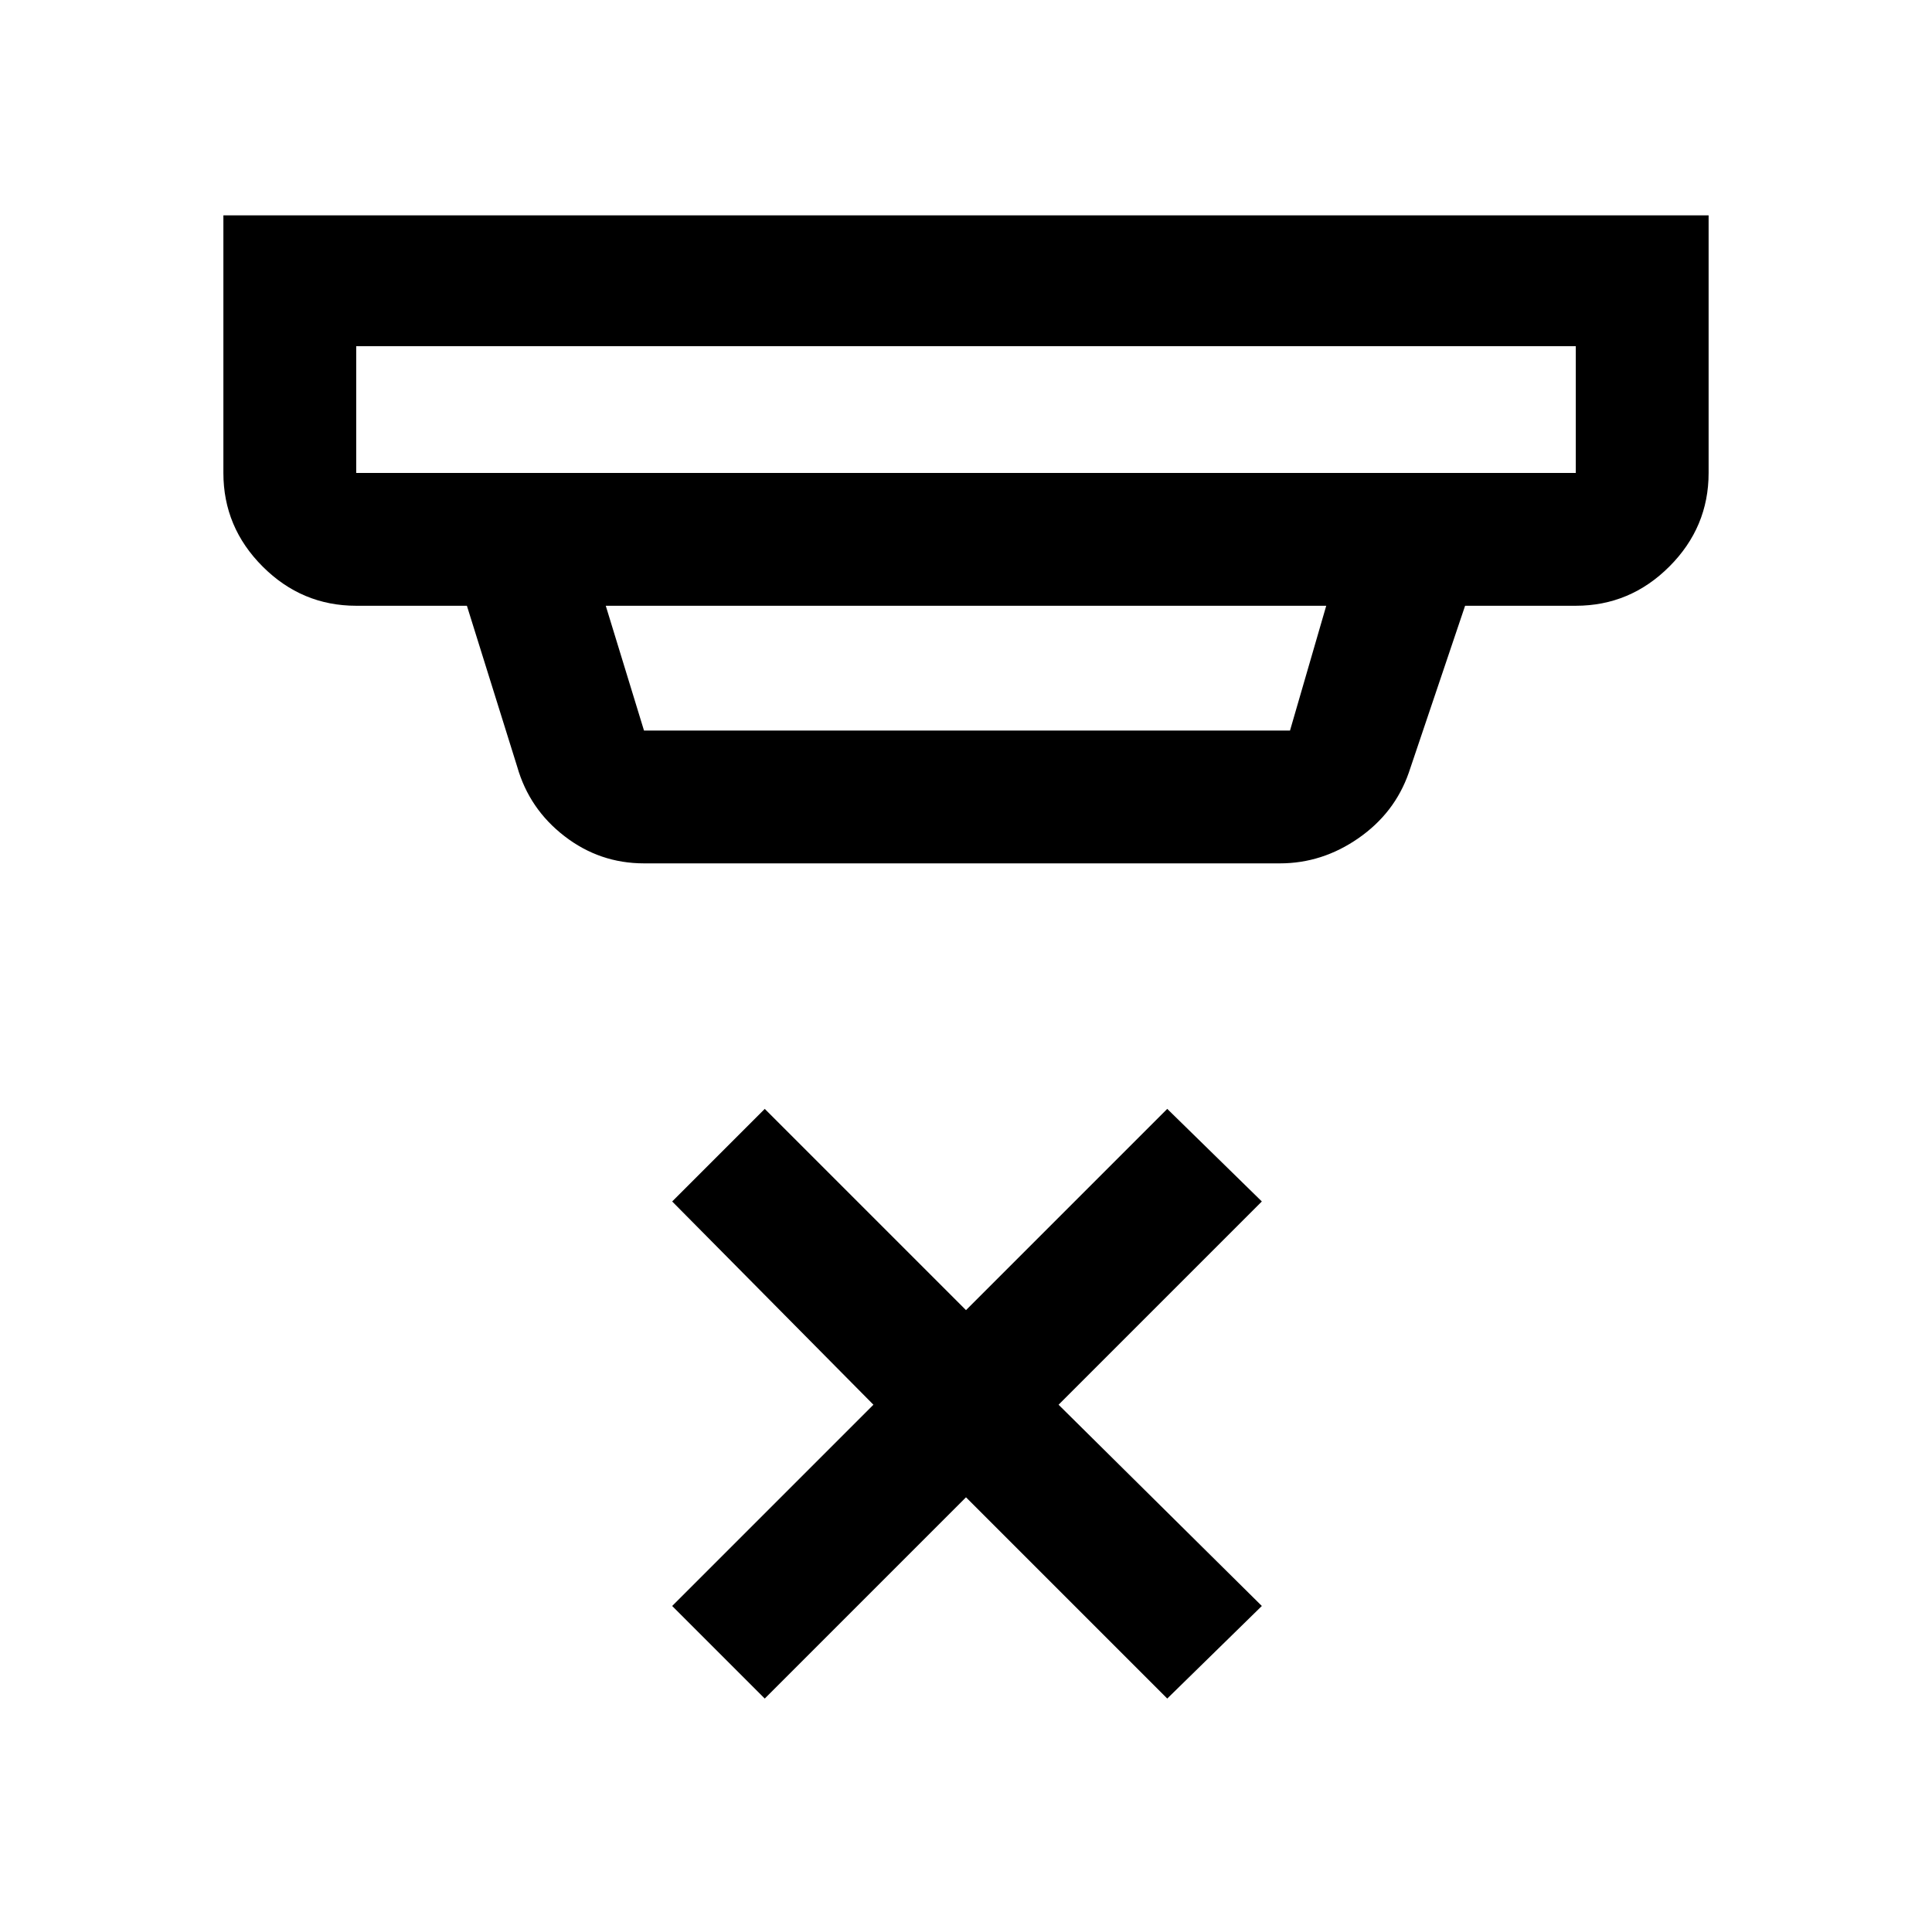 <svg xmlns="http://www.w3.org/2000/svg" height="48" width="48"><path d="m19 42.2-2.3-2.3 5-5-5-5.05 2.3-2.3 5 5 5-5 2.35 2.3-5.05 5.05 5.05 5L29 42.2l-5-5ZM8.85 11.75h30.3V8.6H8.85v3.15Zm7.15 6.4h16.05l.9-3.1h-17.9l.95 3.1Zm0 3.3q-1.1 0-1.975-.675T12.85 19.05l-1.25-4H8.85q-1.35 0-2.325-.975-.975-.975-.975-2.325v-6.4h36.9v6.4q0 1.35-.975 2.325-.975.975-2.325.975H36.4L35 19.2q-.35 1-1.25 1.625t-1.95.625Zm-7.15-9.7V8.6v3.15Z"/></svg>